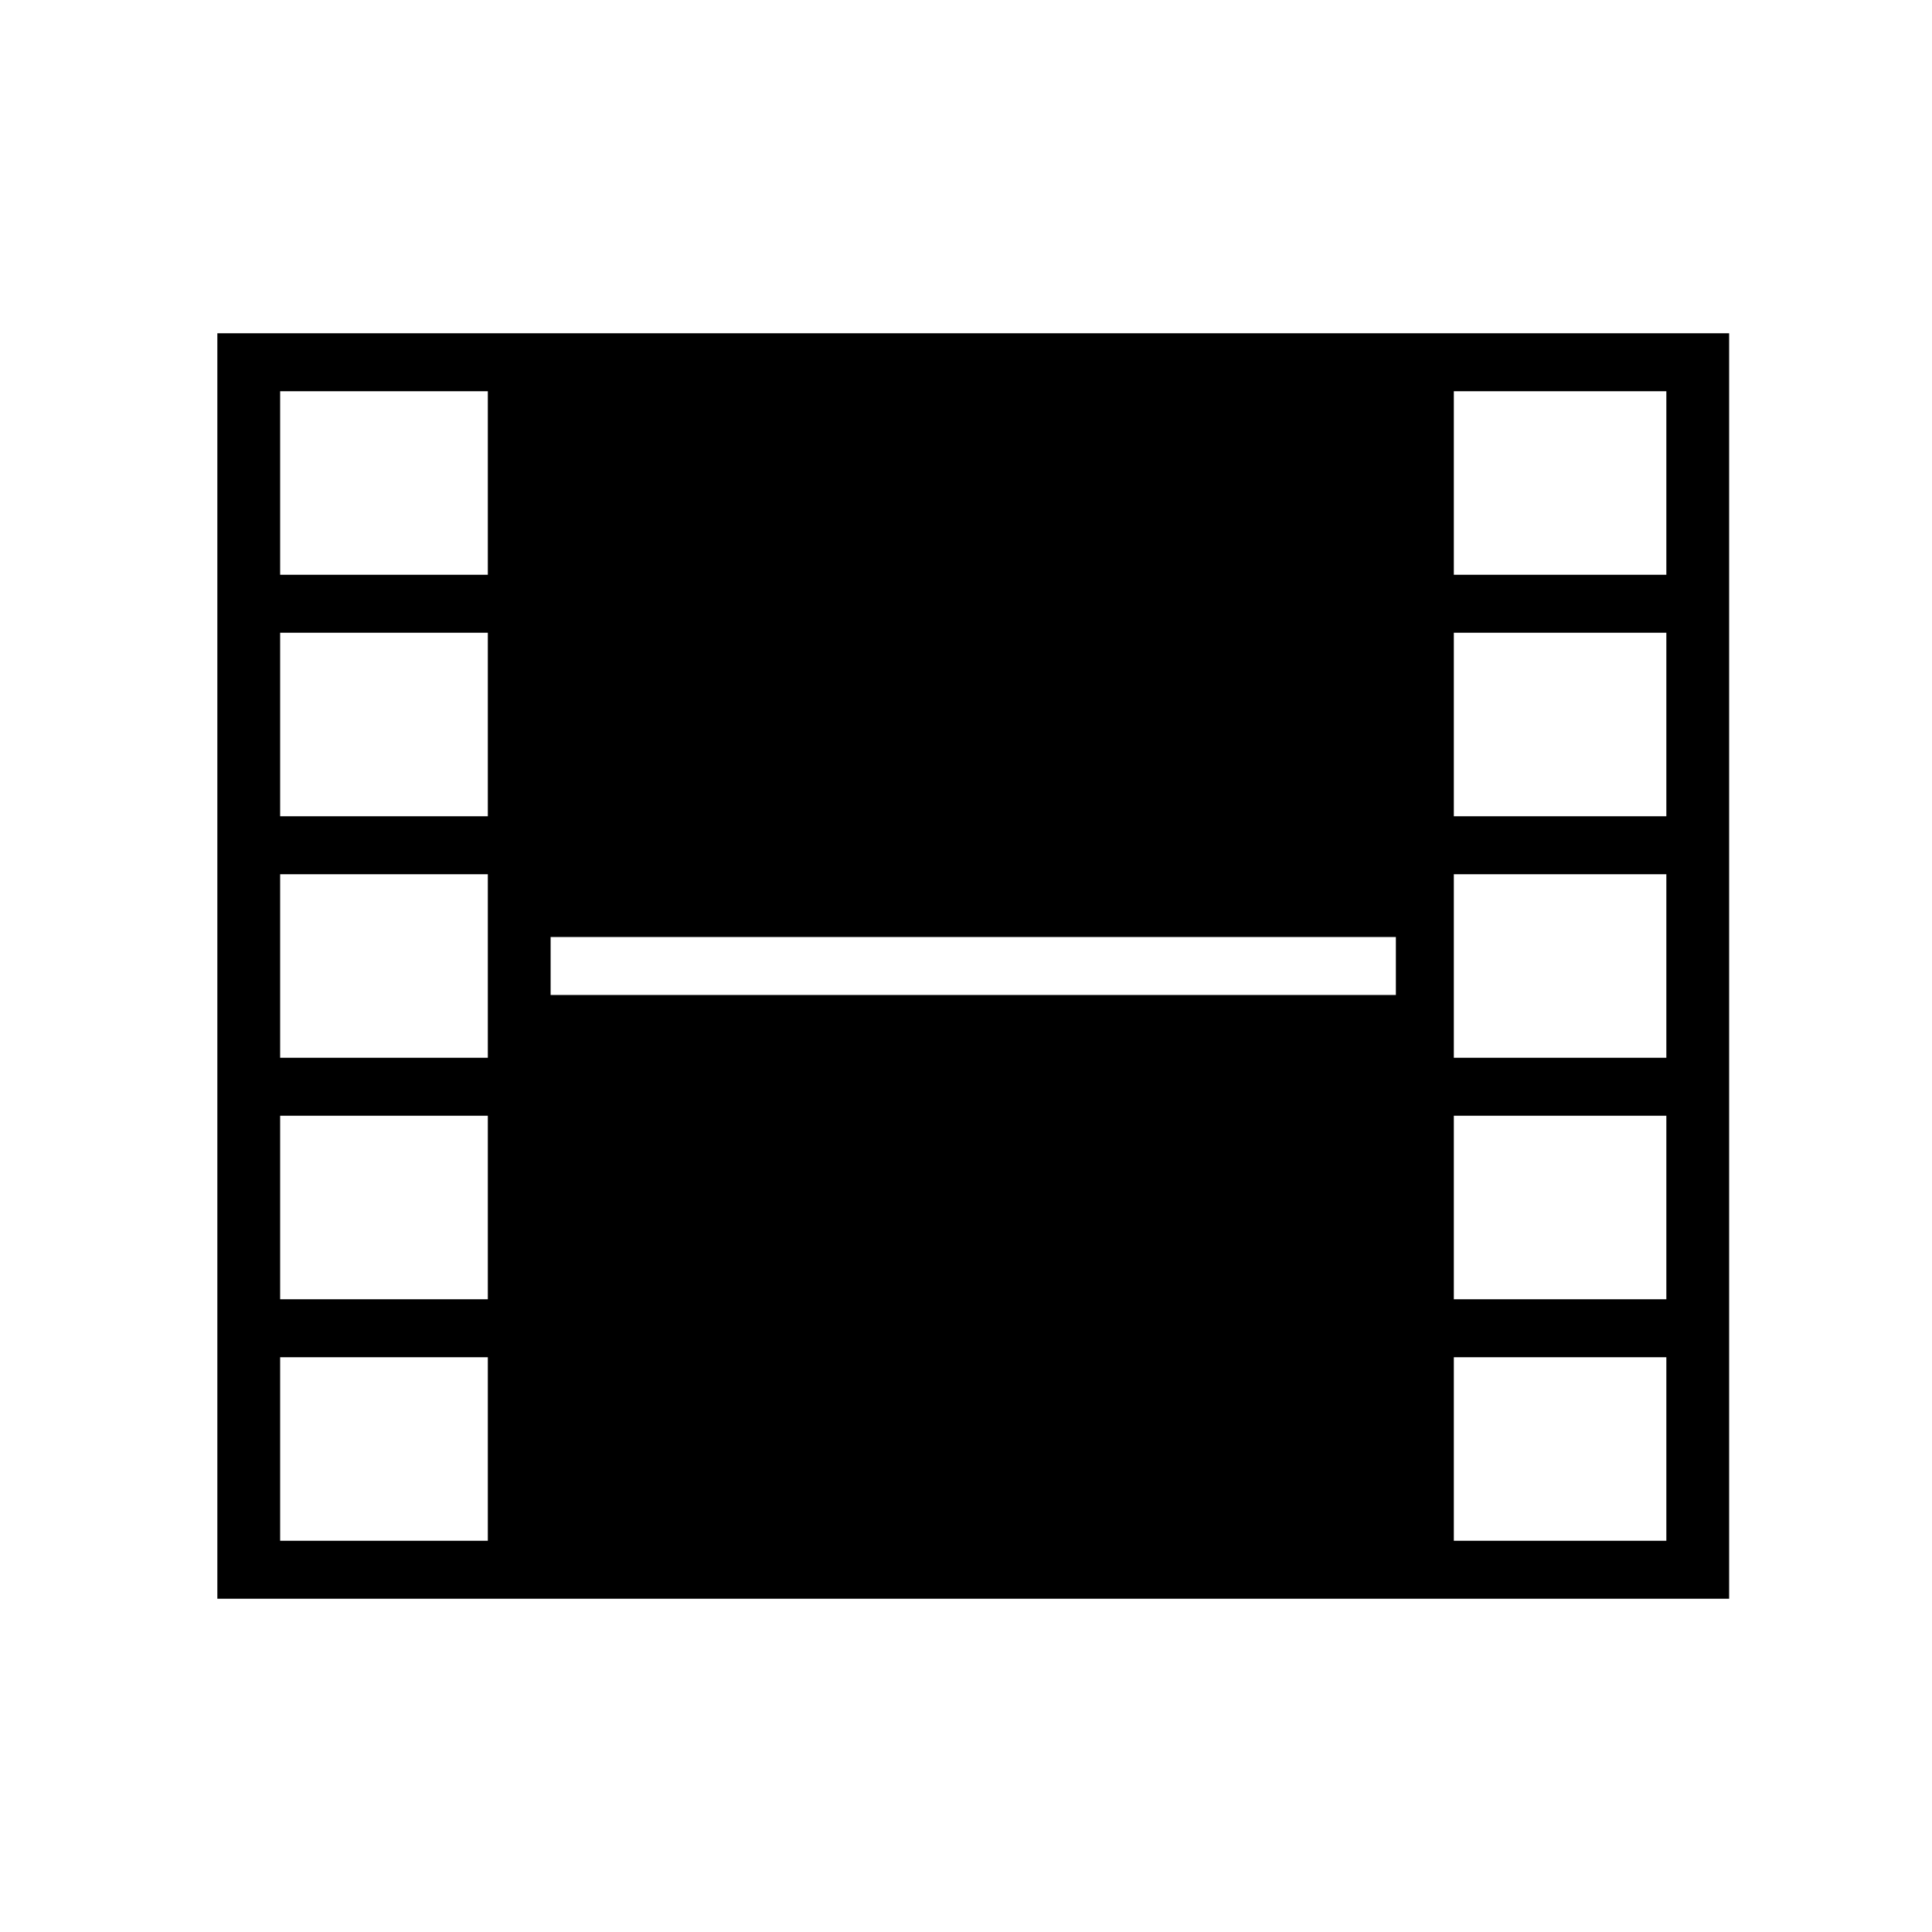 <?xml version="1.0"?><svg fill="currentColor" xmlns="http://www.w3.org/2000/svg" width="40" height="40" viewBox="0 0 40 40"><path d="m4.5 6.9h31.3v26.2h-31.3v-26.2z m5.6 25v-3.8h-4.3v3.8h4.3z m0-5v-3.8h-4.3v3.8h4.3z m0-5v-3.8h-4.3v3.8h4.3z m0-5v-3.8h-4.3v3.8h4.3z m0-5v-3.8h-4.3v3.8h4.3z m18.8 8.7v-1.2h-17.5v1.2h17.5z m5.6 11.3v-3.8h-4.4v3.8h4.4z m0-5v-3.8h-4.4v3.8h4.4z m0-5v-3.8h-4.4v3.8h4.4z m0-5v-3.8h-4.4v3.8h4.4z m0-5v-3.8h-4.4v3.8h4.4z"></path></svg>
